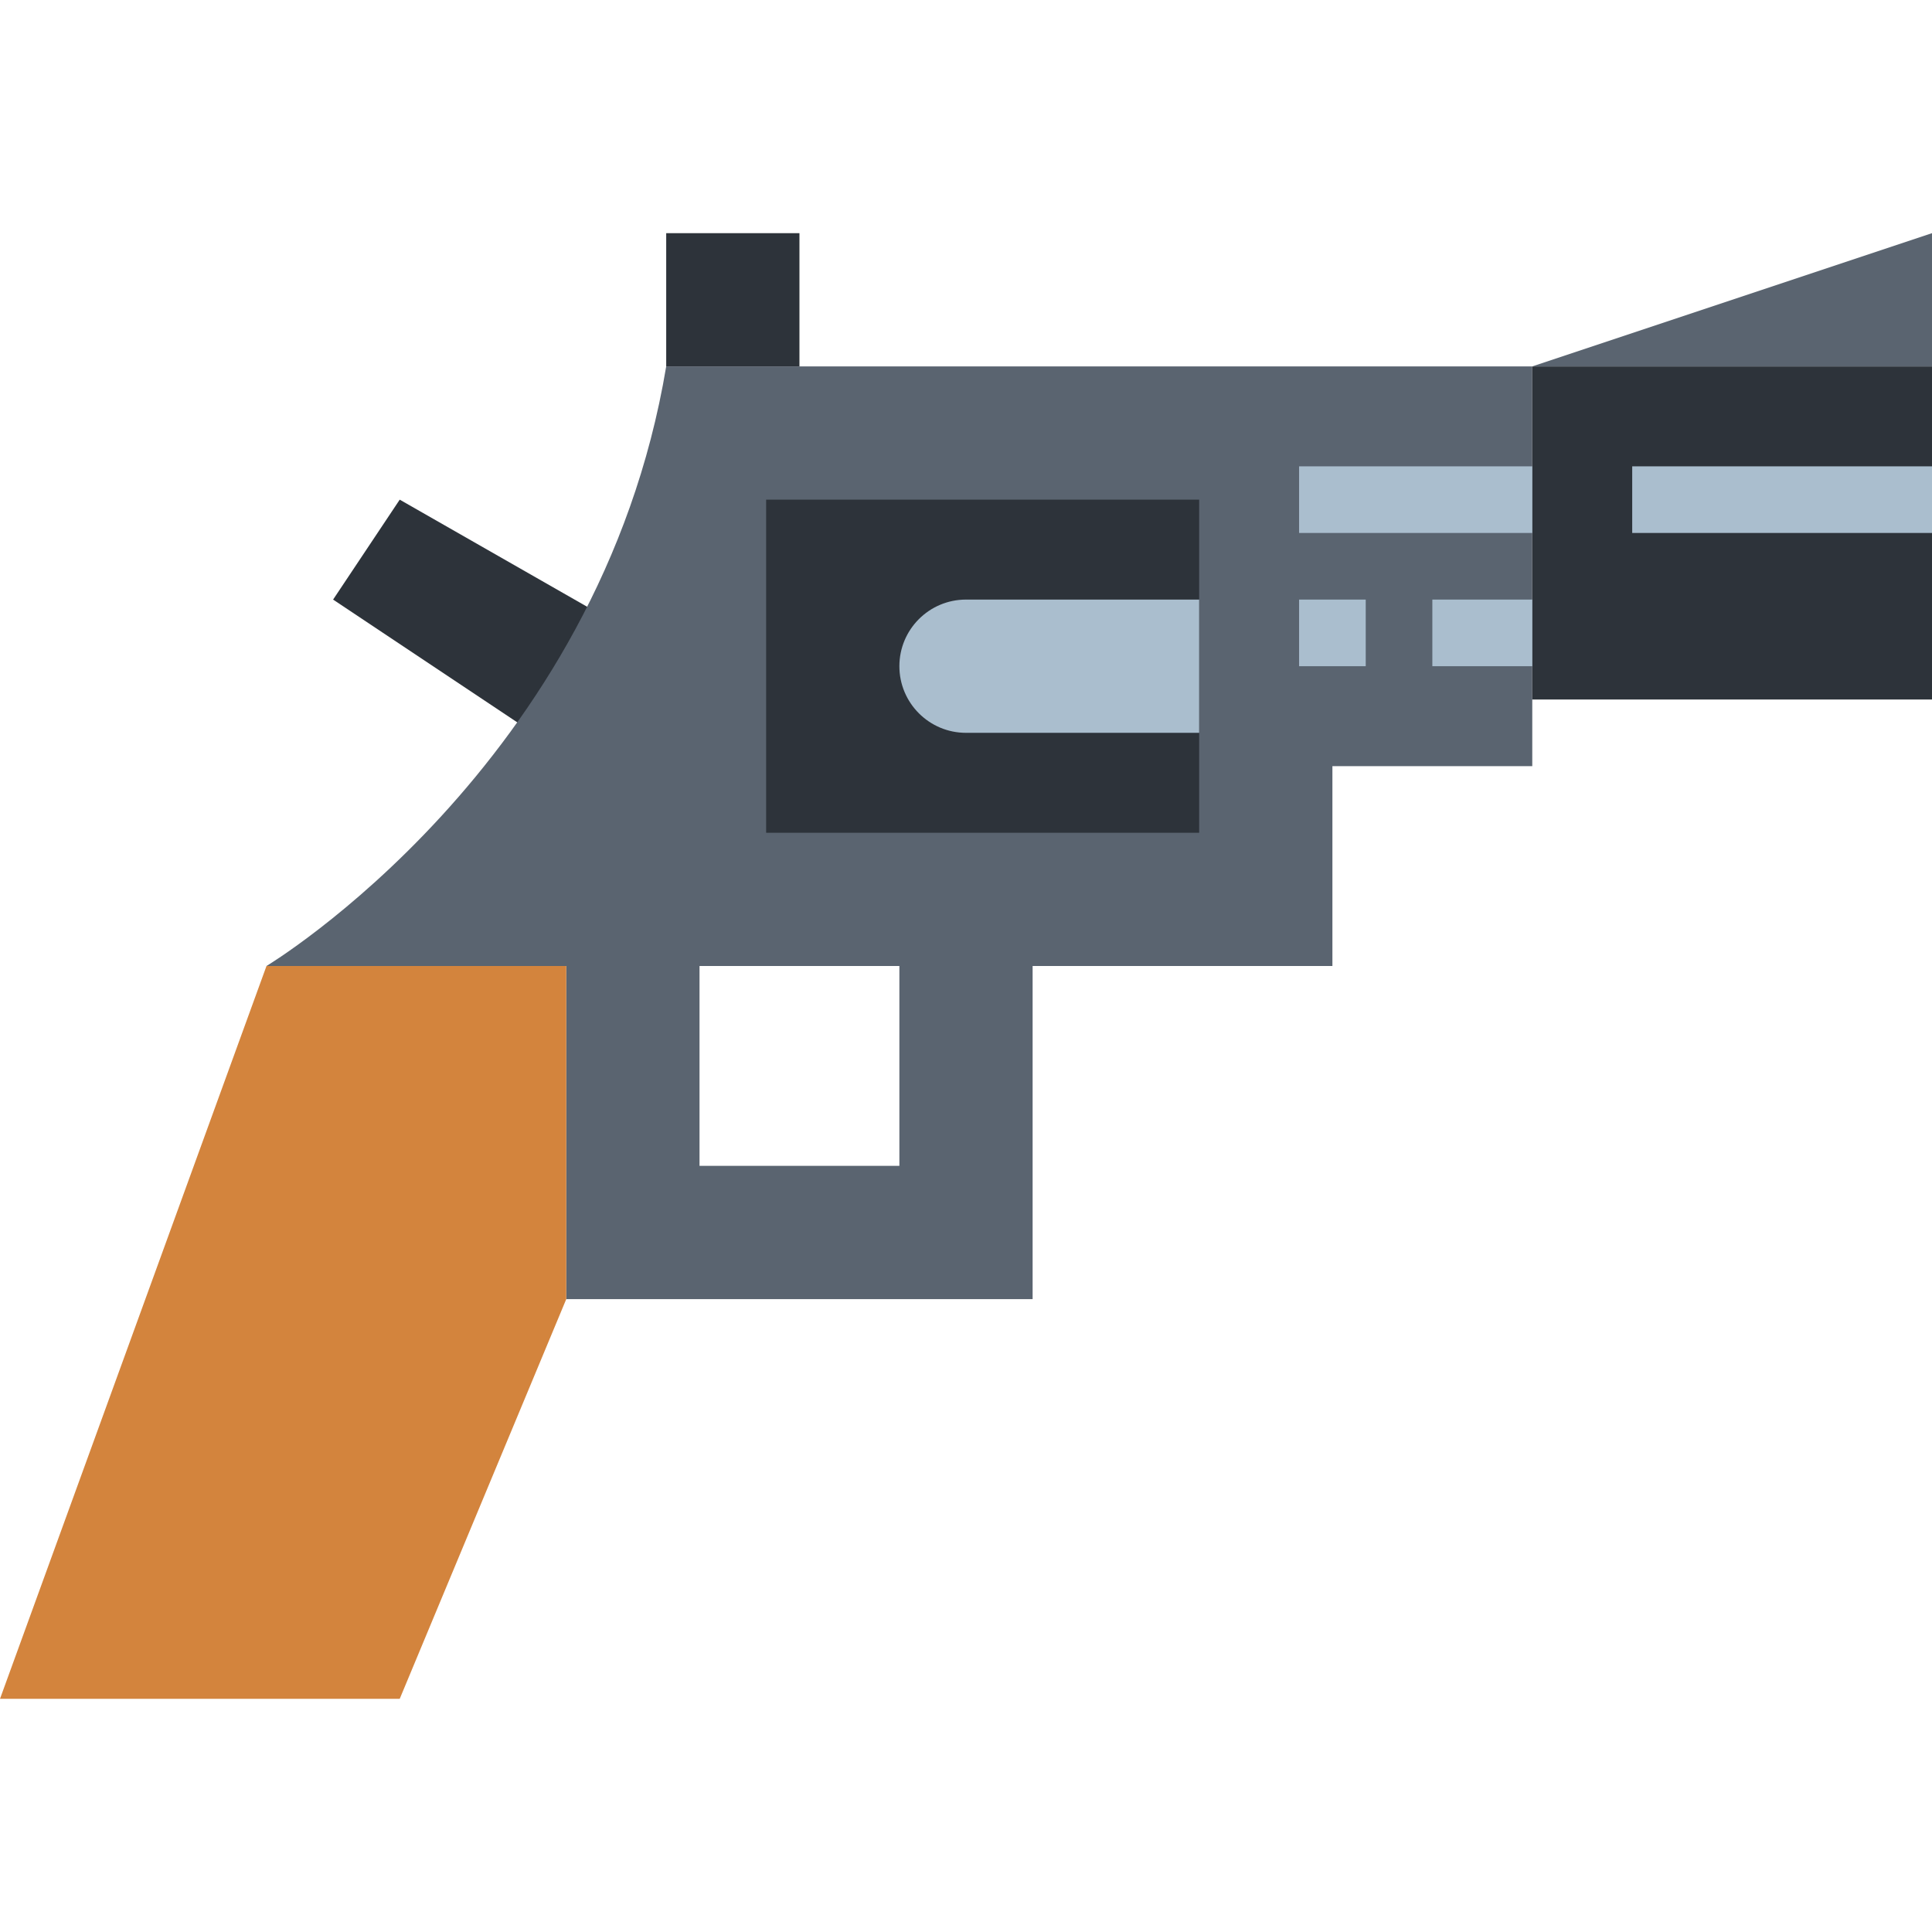 <svg height="464pt" viewBox="0 -56 464 464" width="464pt" xmlns="http://www.w3.org/2000/svg"><path d="m128 120-48-32 16-24 56 32zm0 0" fill="#2d333a"/><path d="m320 32h-160c-16 96-96 144-96 144h72v80h112v-80h72v-48h48v-96zm-104 192h-48v-48h48zm0 0" fill="#5a6470"/><path d="m136 176h-72l-64 176h96l40-96zm0 0" fill="#d3843d"/><path d="m368 32h96v80h-96zm0 0" fill="#2d333a"/><path d="m184 64h104v80h-104zm0 0" fill="#2d333a"/><path d="m232 88h56v32h-56c-8.836 0-16-7.164-16-16s7.164-16 16-16zm0 0" fill="#aabece"/><path d="m464 32v-32l-96 32zm0 0" fill="#5a6470"/><path d="m160 0h32v32h-32zm0 0" fill="#2d333a"/><g fill="#aabece"><path d="m392 56h72v16h-72zm0 0"/><path d="m312 56h56v16h-56zm0 0"/><path d="m344 88h24v16h-24zm0 0"/><path d="m312 88h16v16h-16zm0 0"/></g></svg>